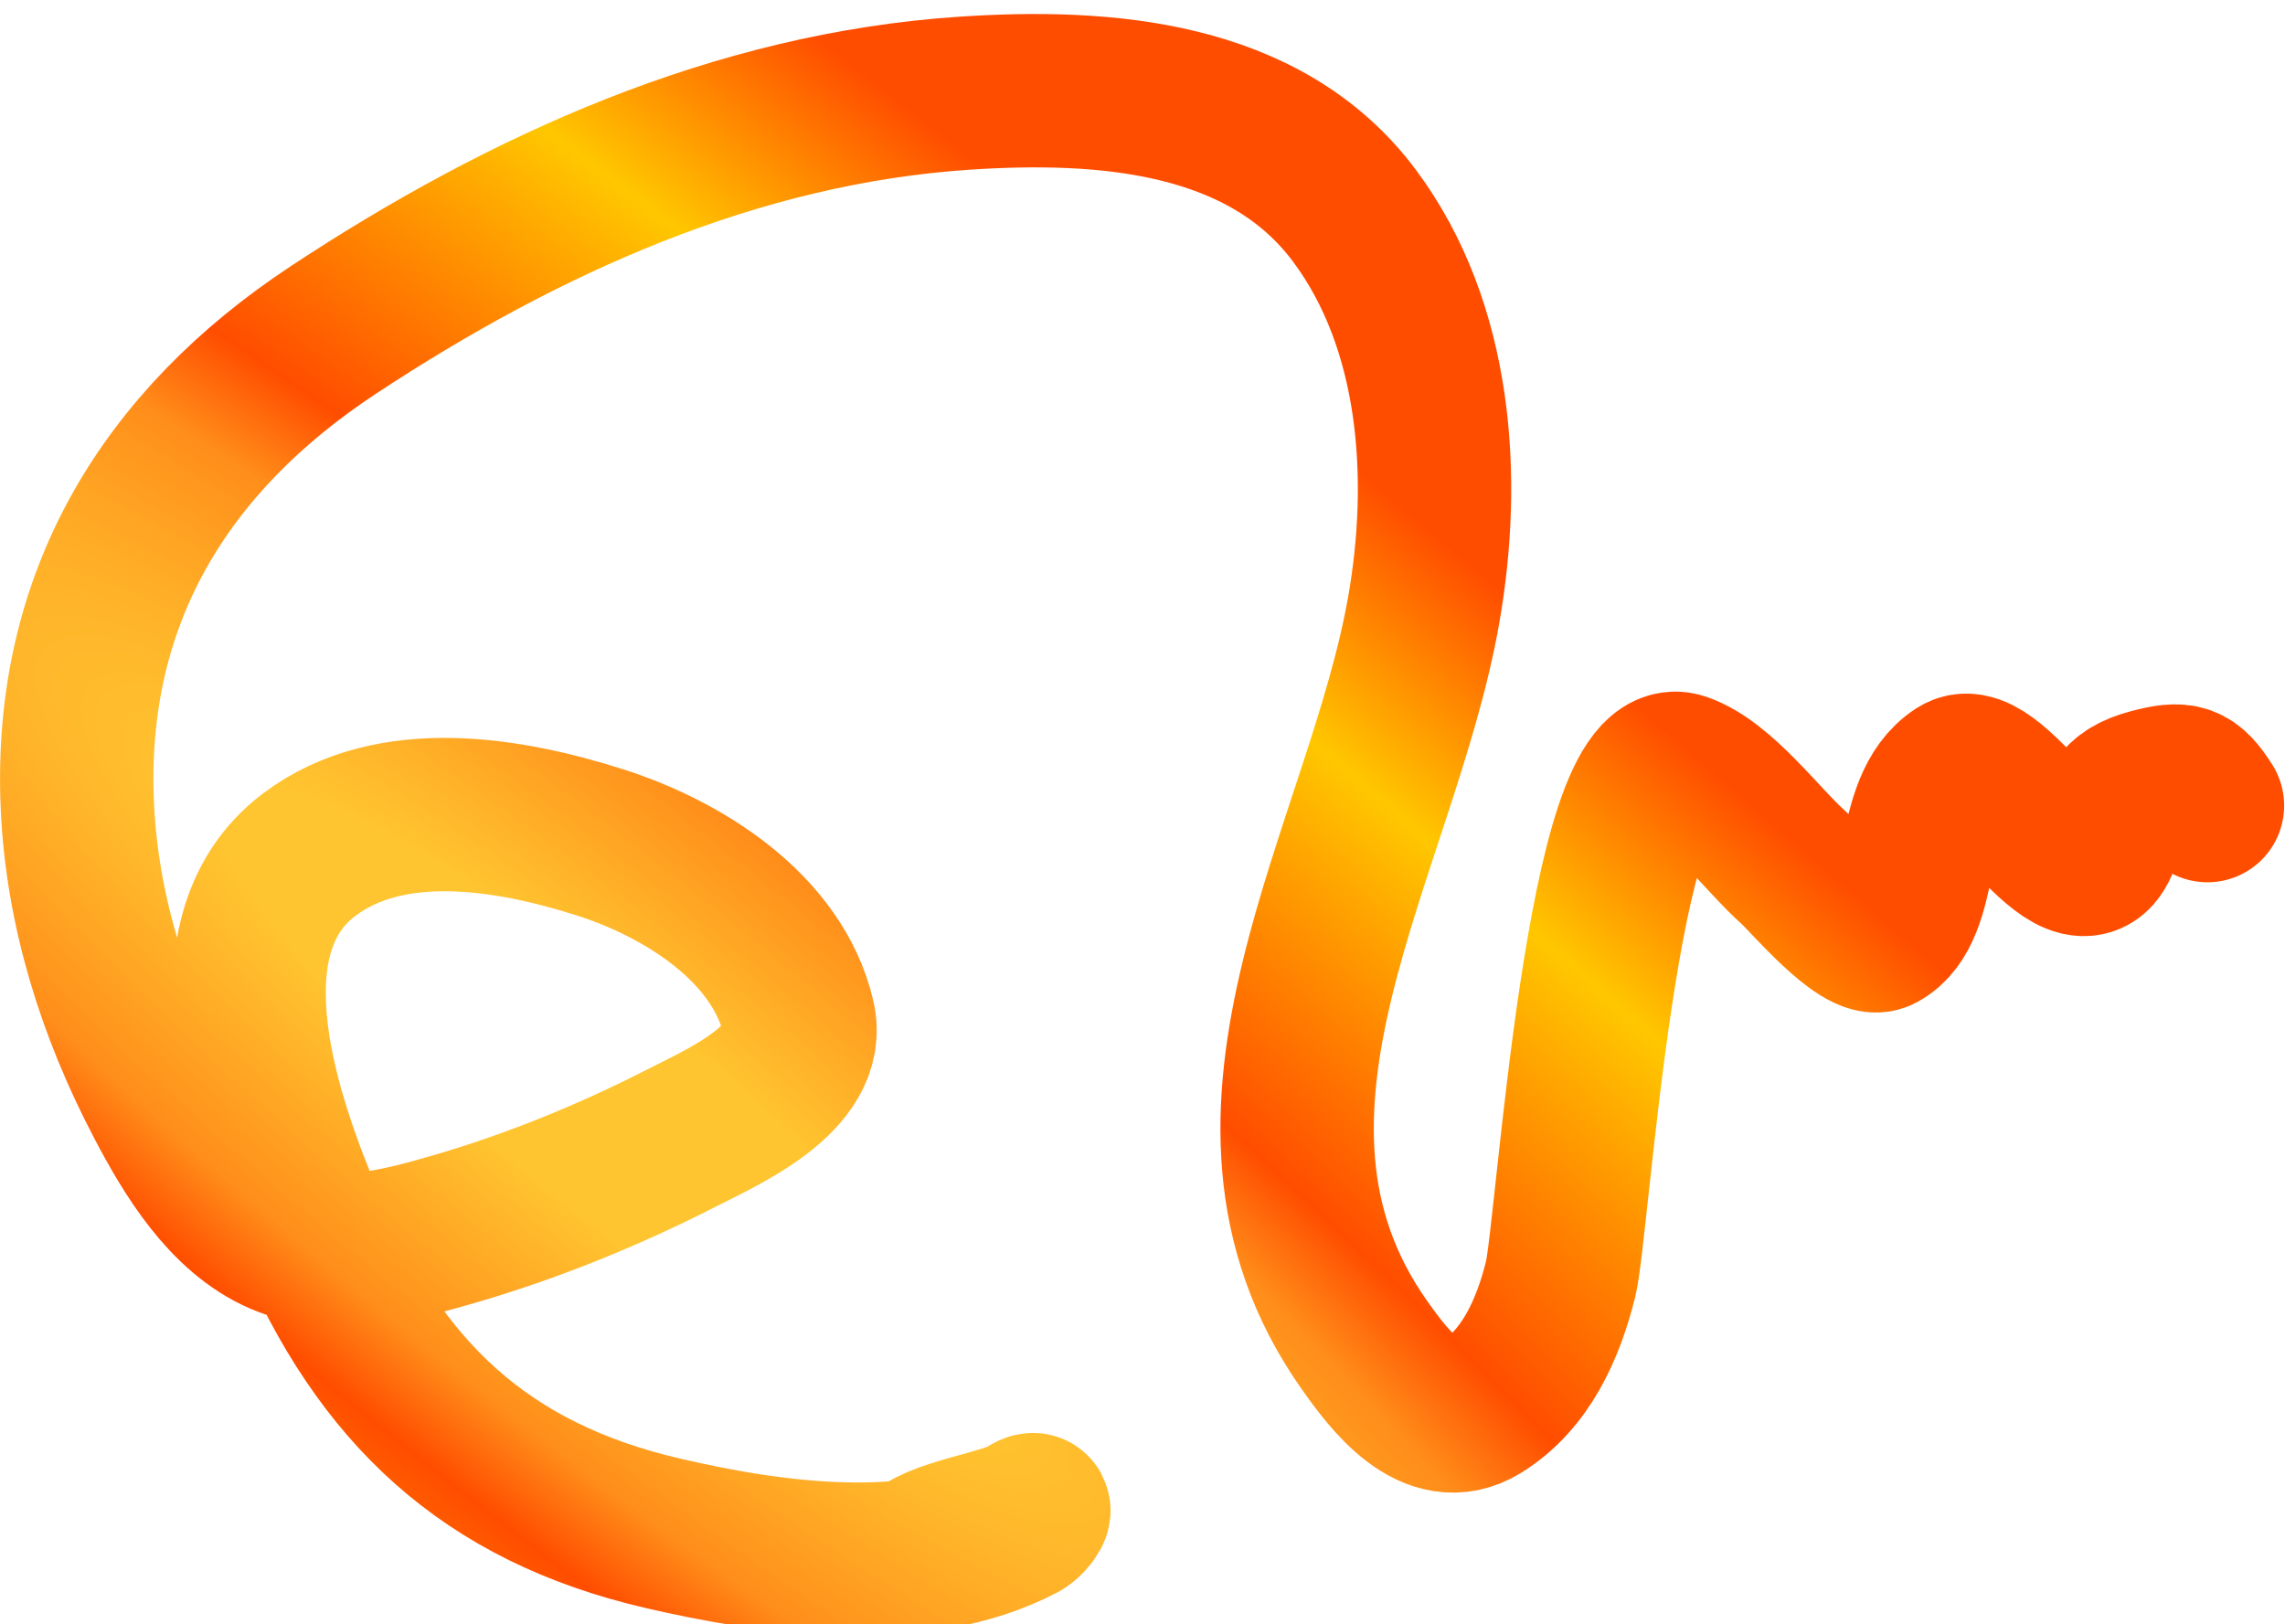<svg width="730" height="519" viewBox="0 0 730 519" fill="none" xmlns="http://www.w3.org/2000/svg">
  <g filter="url(#filter0_i_113_2)">
    <path d="M705.226 253.398C699.945 245.093 697.276 244.214 687.116 246.898C675.689 249.918 675.351 254.914 671.862 264.674C663.598 287.789 637.445 235.309 625.543 242.876C608.877 253.474 615.943 286.524 600.718 294.692C594.758 297.89 576.756 276.528 573.185 273.374C563.183 264.54 550.058 246.281 537.293 241.84C511.859 232.993 502.521 388.86 498.579 404.679C494.63 420.521 487.546 436.788 473.114 445.719C457.527 455.366 443.703 436.876 435.67 425.423C383.801 351.465 441.387 267.601 454.849 190.831C462.21 148.857 459.083 100.319 432.74 64.961C403.987 26.369 352.496 22.854 308.268 25.767C234.984 30.595 167.328 61.321 106.602 101.353C52.768 136.843 21.737 187.315 24.711 253.442C26.216 286.898 36.337 318.821 51.817 348.336C60.297 364.505 71.906 383.921 89.564 391.58C107.247 399.249 127.708 393.763 145.179 388.674C170.102 381.415 194.738 371.392 217.83 359.561C230.576 353.031 259.624 340.525 255.124 321.248C248.362 292.281 217.891 273.512 191.84 265.2C163.015 256.002 124.863 249.318 98.683 269.148C63.504 295.794 85.103 355.332 98.743 387.452C121.422 440.857 154.972 472.678 211.645 485.874C246.4 493.966 292.937 500.664 326.372 483.119C329.053 481.713 332.915 475.959 327.76 479.441C321.701 483.535 297.167 486.863 293.5 492.97" stroke="url(#paint0_radial_113_2)" stroke-width="49" stroke-linecap="round" />
  </g>
  <defs>
    <filter id="filter0_i_113_2" x="0.015" y="0.471" width="729.716" height="522.195" filterUnits="userSpaceOnUse" color-interpolation-filters="sRGB">
      <feFlood flood-opacity="0" result="BackgroundImageFix" />
      <feBlend mode="normal" in="SourceGraphic" in2="BackgroundImageFix" result="shape" />
      <feColorMatrix in="SourceAlpha" type="matrix" values="0 0 0 0 0 0 0 0 0 0 0 0 0 0 0 0 0 0 127 0" result="hardAlpha" />
      <feOffset dy="4" />
      <feGaussianBlur stdDeviation="2.5" />
      <feComposite in2="hardAlpha" operator="arithmetic" k2="-1" k3="1" />
      <feColorMatrix type="matrix" values="0 0 0 0 0 0 0 0 0 0 0 0 0 0 0 0 0 0 0.35 0" />
      <feBlend mode="normal" in2="shape" result="effect1_innerShadow_113_2" />
    </filter>
    <radialGradient id="paint0_radial_113_2" cx="0" cy="0" r="1" gradientUnits="userSpaceOnUse" gradientTransform="translate(189.5 348.5) rotate(-50.911) scale(312.434 1467.59)">
      <stop offset="0.1" stop-color="#FFC530" />
      <stop offset="0.309" stop-color="#FF8E1A" />
      <stop offset="0.403" stop-color="#FF4D00" />
      <stop offset="0.756" stop-color="#FFC700" />
      <stop offset="1" stop-color="#FF4D00" />
    </radialGradient>
  </defs>
</svg>